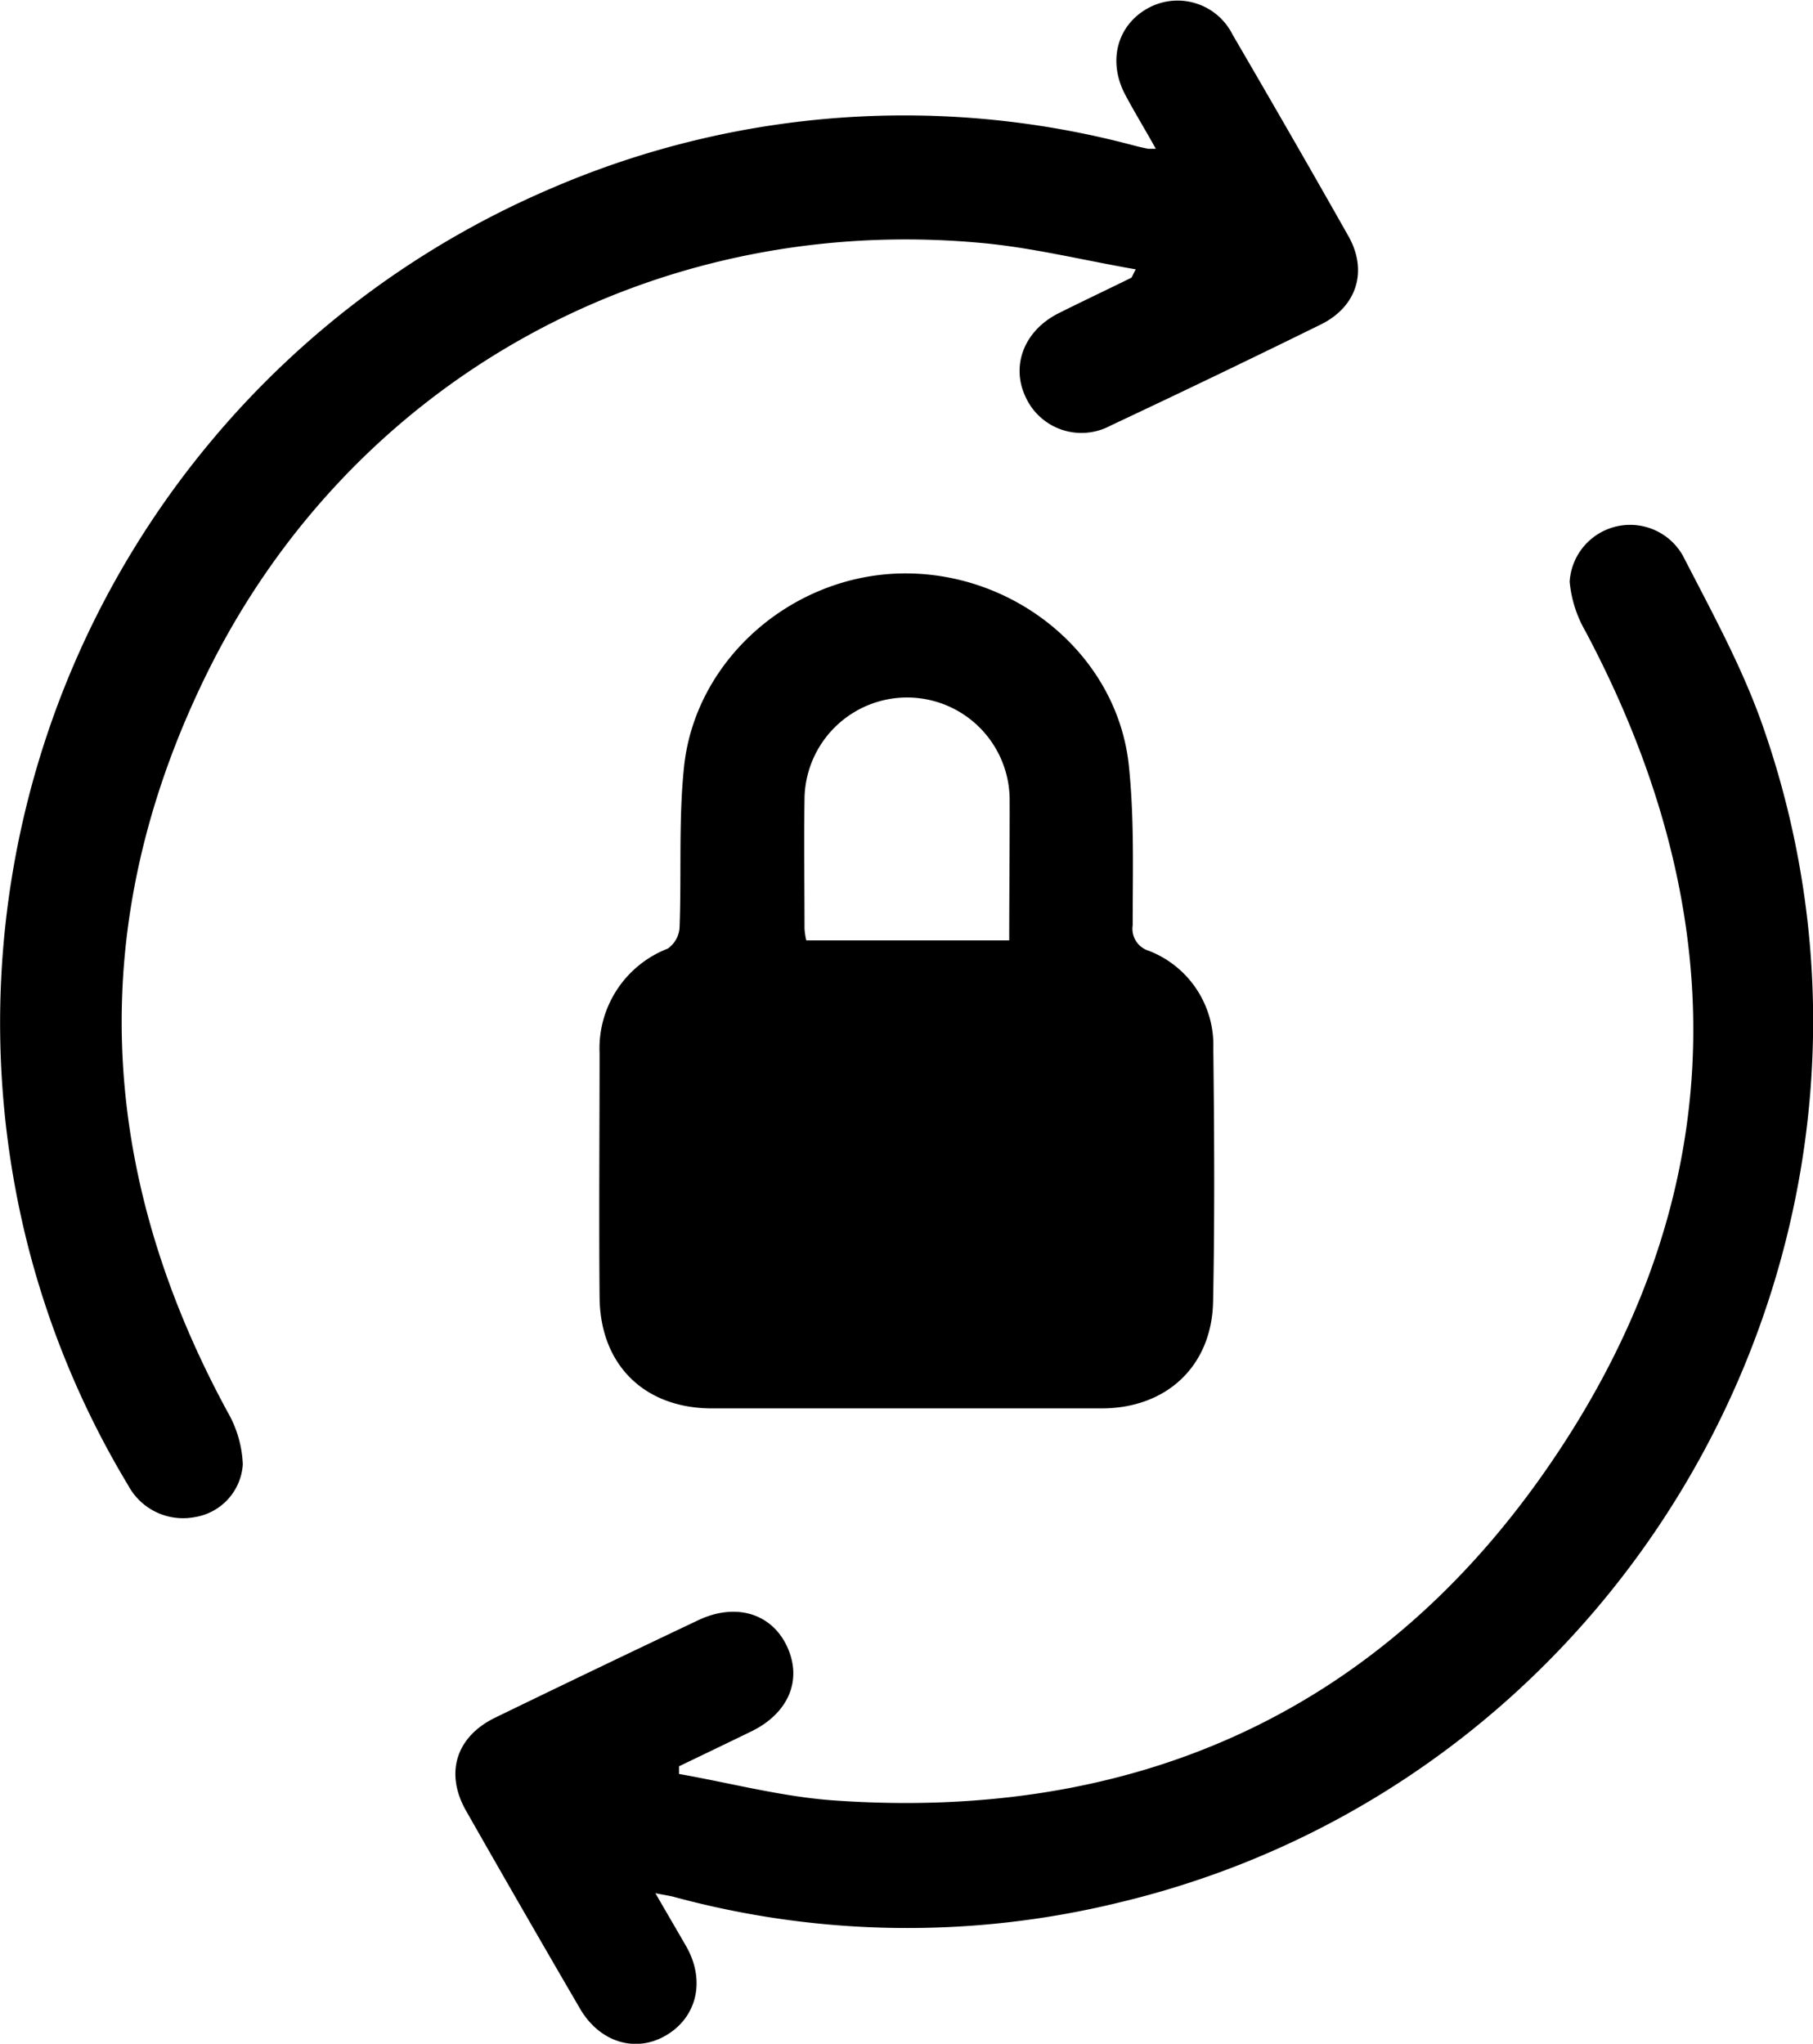 <svg id="Layer_1" data-name="Layer 1" xmlns="http://www.w3.org/2000/svg" viewBox="0 0 171.81 193.71"><path d="M128.74,102.12a9.57,9.57,0,0,0-6.13-9.24,2.18,2.18,0,0,1-1.51-2.41c0-5,.16-10-.35-15-1-10.31-10.35-18.26-21-18.35s-20.1,8-21.17,18.36c-.52,5-.23,10.13-.42,15.2a2.63,2.63,0,0,1-1.12,2,10.14,10.14,0,0,0-6.46,9.9c0,7.7-.07,15.42,0,23.14.05,6.41,4.23,10.51,10.6,10.54,6.16,0,12.32,0,18.48,0s12.32,0,18.48,0,10.47-4,10.58-10.15C128.88,118.09,128.83,110.1,128.74,102.12ZM109.4,91.9H90.17A6.27,6.27,0,0,1,90,90.75c0-4-.06-8.1,0-12.15a9.72,9.72,0,1,1,19.44,0C109.45,82.94,109.4,87.33,109.4,91.9Z" transform="translate(-13.76 -2.77)"/><path d="M138.92,33.53Q129,38.41,119,43.11a5.81,5.81,0,0,1-8-2.61c-1.48-3-.23-6.33,3-8,2.29-1.15,4.63-2.25,6.92-3.38.1,0,.14-.22.47-.82-5.06-.88-9.9-2.09-14.82-2.52C75.71,23,47.05,38.76,33.35,66.64c-11.55,23.5-10.51,47,2,70a10.78,10.78,0,0,1,1.42,4.92,5.41,5.41,0,0,1-4.53,5,5.9,5.9,0,0,1-6.33-3,84.54,84.54,0,0,1-9.51-22.74A86,86,0,0,1,66.36,20.47a84.41,84.41,0,0,1,55-3.87c.4.1.79.19,1.2.27.12,0,.26,0,.73,0-1-1.81-2-3.43-2.88-5.09-1.71-3.19-.79-6.63,2.15-8.24a5.82,5.82,0,0,1,8,2.5c3.67,6.3,7.33,12.64,10.92,19C143.43,28.38,142.39,31.82,138.92,33.53Z" transform="translate(-13.76 -2.77)"/><path d="M119.74,183.11a84.42,84.42,0,0,1-42-.52c-.5-.14-1-.2-1.87-.38,1.11,1.93,2.06,3.54,3,5.18,1.74,3.2.9,6.6-2,8.3s-6.29.64-8.14-2.53q-5.46-9.37-10.83-18.81c-2-3.56-.9-7,2.81-8.79q9.57-4.65,19.19-9.21c3.58-1.71,7-.67,8.46,2.51s.09,6.3-3.37,8c-2.3,1.12-4.59,2.22-6.88,3.32,0,.25,0,.49,0,.73,4.85.85,9.68,2.14,14.57,2.5,28.06,2,51.16-7.94,67.33-30.95,17.83-25.39,18.57-52.41,4-79.85a11.46,11.46,0,0,1-1.5-4.71,5.74,5.74,0,0,1,10.73-2.46c2.65,5.16,5.48,10.3,7.43,15.74C197.65,118.91,169,171.39,119.74,183.11Z" transform="translate(-13.76 -2.77)"/></svg>